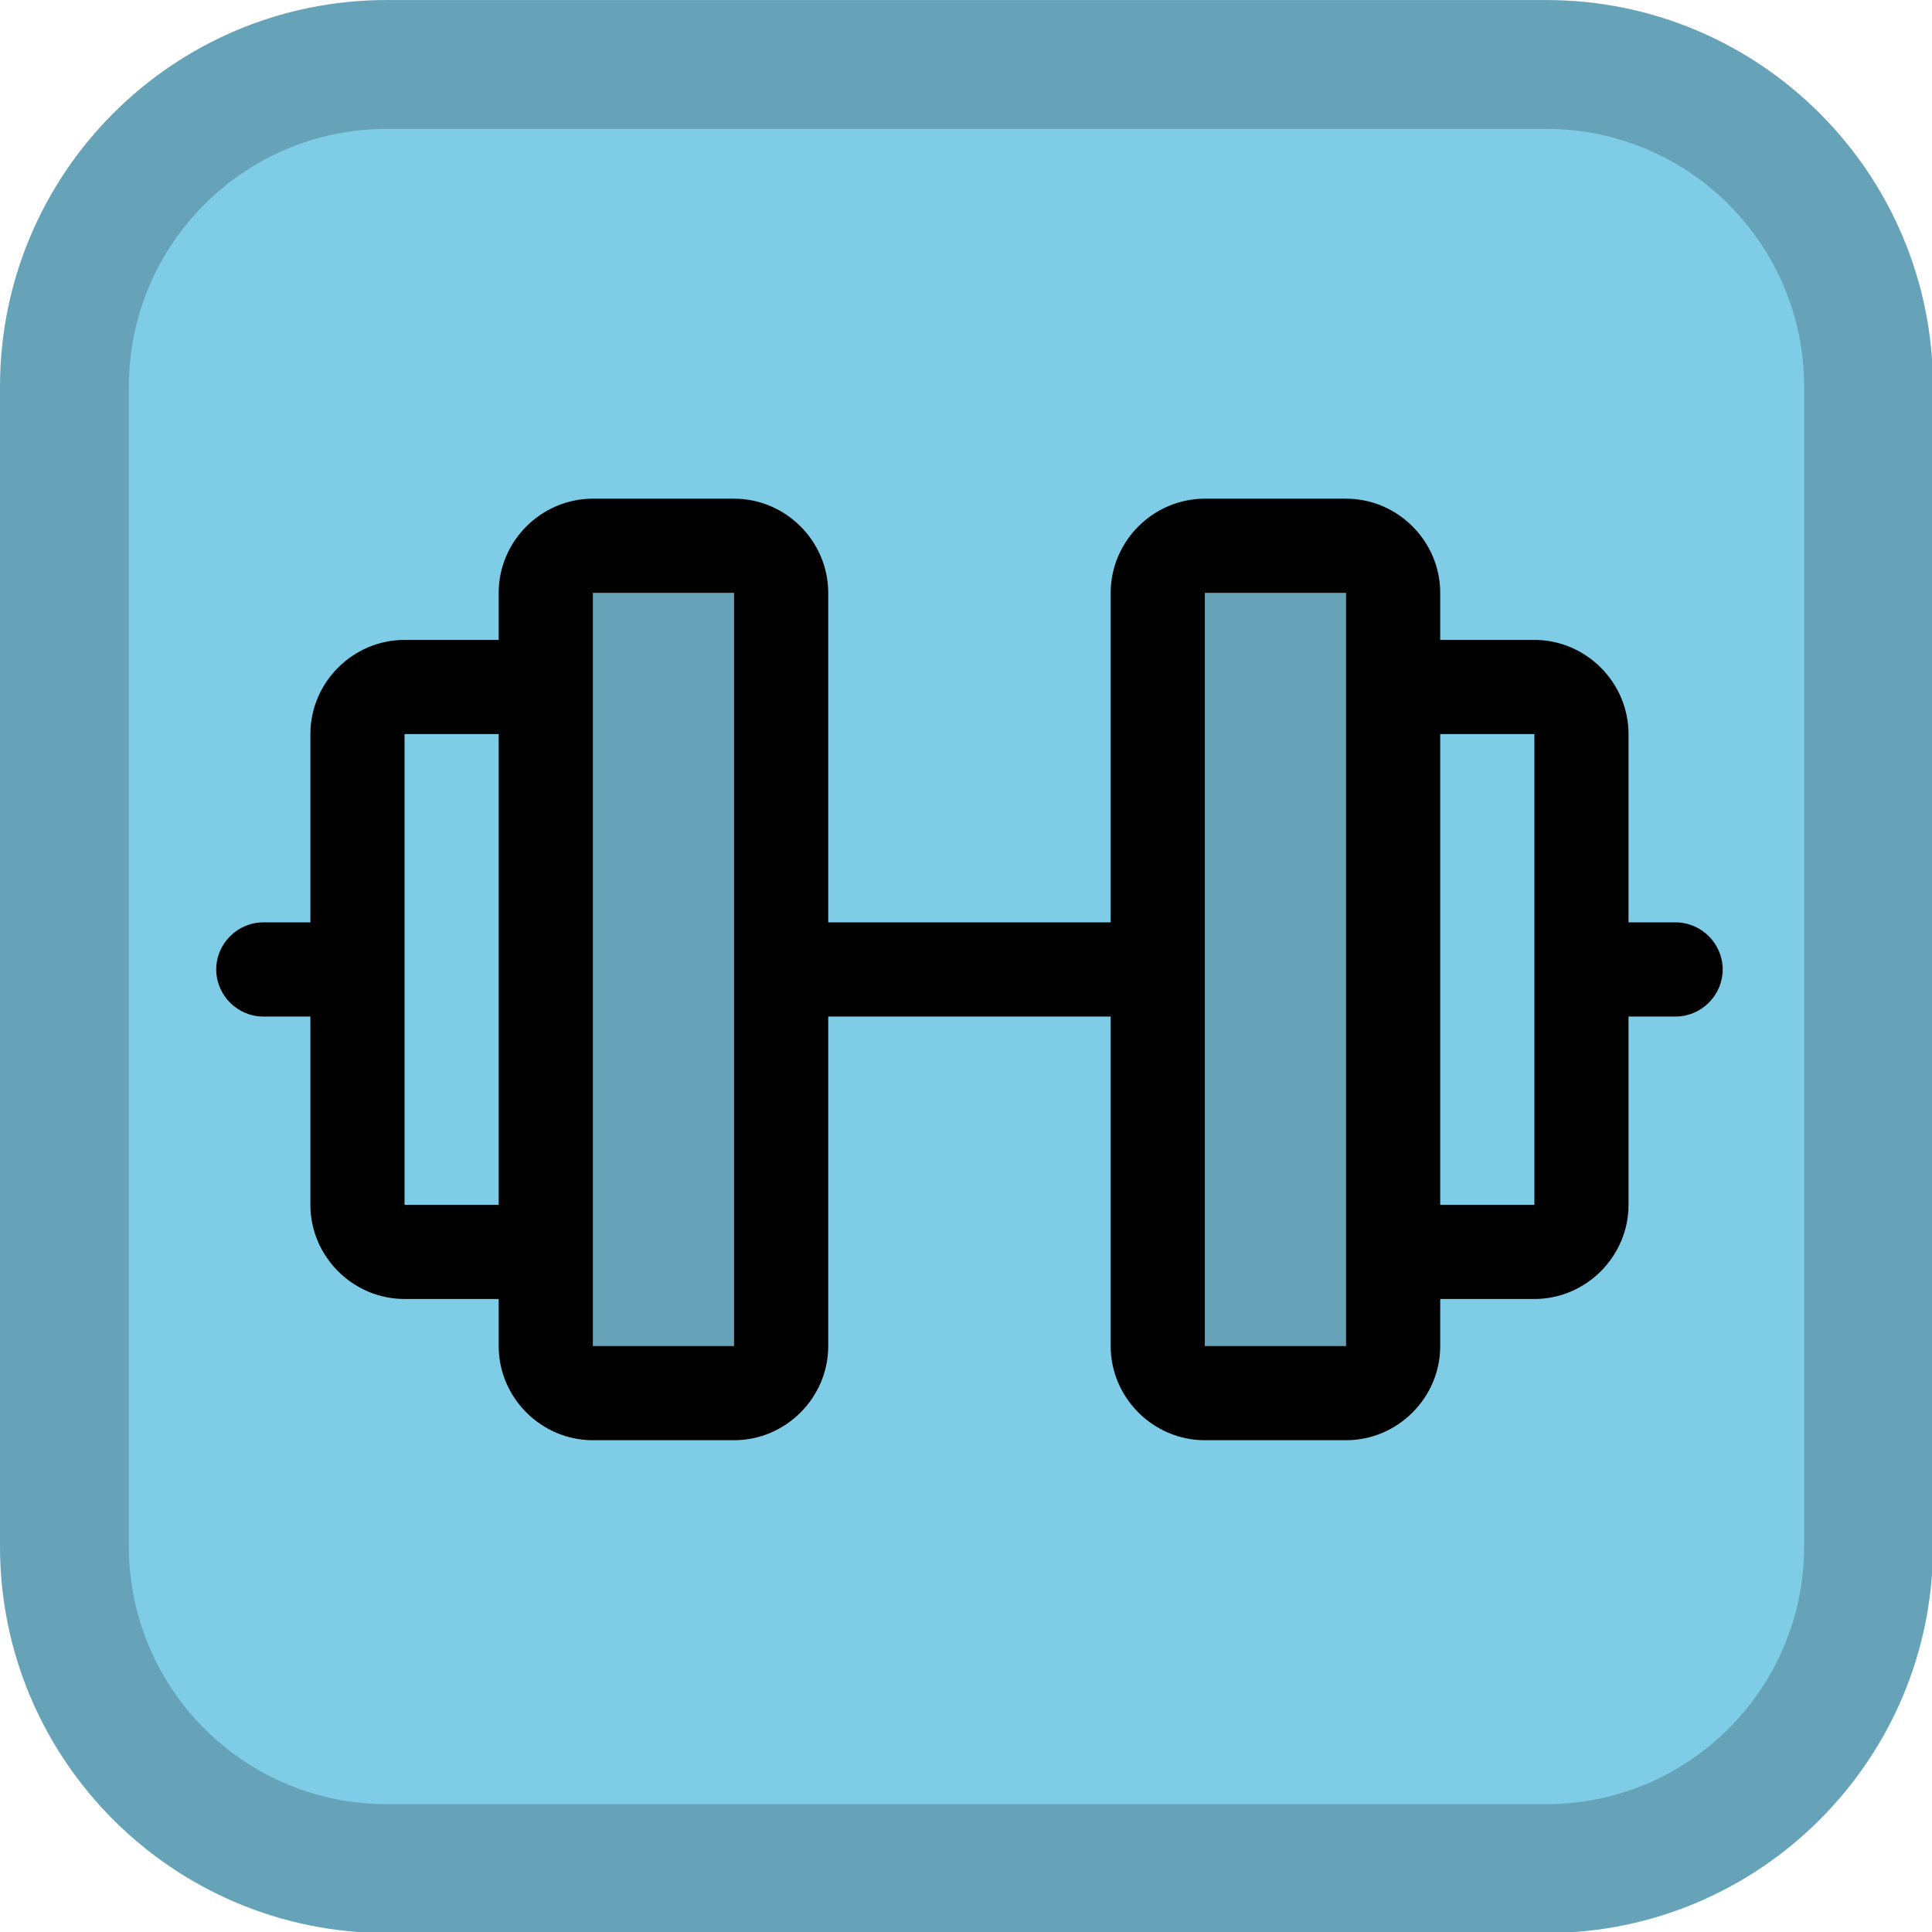 <?xml version="1.0" encoding="UTF-8" standalone="no"?>
<!DOCTYPE svg PUBLIC "-//W3C//DTD SVG 1.1//EN" "http://www.w3.org/Graphics/SVG/1.1/DTD/svg11.dtd">
<svg width="100%" height="100%" viewBox="0 0 24 24" version="1.1" xmlns="http://www.w3.org/2000/svg" xmlns:xlink="http://www.w3.org/1999/xlink" xml:space="preserve" xmlns:serif="http://www.serif.com/" style="fill-rule:evenodd;clip-rule:evenodd;stroke-linejoin:round;stroke-miterlimit:2;">
    <g transform="matrix(0.087,0,0,0.087,-0.633,-1.155)">
        <path d="M283.278,68.483L283.278,234.083C283.278,264.548 258.544,289.283 228.078,289.283L62.478,289.283C32.012,289.283 7.278,264.548 7.278,234.083L7.278,68.483C7.278,38.017 32.012,13.283 62.478,13.283L228.078,13.283C258.544,13.283 283.278,38.017 283.278,68.483Z" style="fill:rgb(127,204,231);"/>
        <path d="M283.278,68.483L283.278,234.083C283.278,264.548 258.544,289.283 228.078,289.283L62.478,289.283C32.012,289.283 7.278,264.548 7.278,234.083L7.278,68.483C7.278,38.017 32.012,13.283 62.478,13.283L228.078,13.283C258.544,13.283 283.278,38.017 283.278,68.483ZM264.878,68.482C264.878,48.172 248.388,31.683 228.078,31.683L62.478,31.683C42.167,31.683 25.678,48.172 25.678,68.483L25.678,234.083C25.678,254.393 42.167,270.883 62.478,270.883L228.078,270.883C248.388,270.883 264.878,254.393 264.878,234.083L264.878,68.482Z" style="fill-opacity:0.2;"/>
    </g>
    <g transform="matrix(0.86,0,0,0.86,1.679,1.679)">
        <g transform="matrix(0.085,0,0,0.085,1.171,1.171)">
            <path d="M96,64L96,192C96,196.389 92.389,200 88,200L64,200C59.611,200 56,196.389 56,192L56,64C56,59.611 59.611,56 64,56L88,56C92.389,56 96,59.611 96,64ZM192,56L168,56C163.611,56 160,59.611 160,64L160,192C160,196.389 163.611,200 168,200L192,200C196.389,200 200,196.389 200,192L200,64C200,59.611 196.389,56 192,56Z" style="fill-opacity:0.2;fill-rule:nonzero;"/>
        </g>
        <g transform="matrix(0.085,0,0,0.085,1.171,1.171)">
            <path d="M248,120L240,120L240,88C240,79.223 232.777,72 224,72L208,72L208,64C208,55.223 200.777,48 192,48L168,48C159.223,48 152,55.223 152,64L152,120L104,120L104,64C104,55.223 96.777,48 88,48L64,48C55.223,48 48,55.223 48,64L48,72L32,72C23.223,72 16,79.223 16,88L16,120L8,120C3.611,120 -0,123.611 0,128C0,132.389 3.611,136 8,136L16,136L16,168C16,176.777 23.223,184 32,184L48,184L48,192C48,200.777 55.223,208 64,208L88,208C96.777,208 104,200.777 104,192L104,136L152,136L152,192C152,200.777 159.223,208 168,208L192,208C200.777,208 208,200.777 208,192L208,184L224,184C232.777,184 240,176.777 240,168L240,136L248,136C252.389,136 256,132.389 256,128C256,123.611 252.389,120 248,120ZM32,168L32,88L48,88L48,168L32,168ZM88,192L64,192L64,64L88,64L88,192ZM192,192L168,192L168,64L192,64L192,192ZM224,168L208,168L208,88L224,88L224,168Z" style="fill-rule:nonzero;"/>
        </g>
    </g>
</svg>
